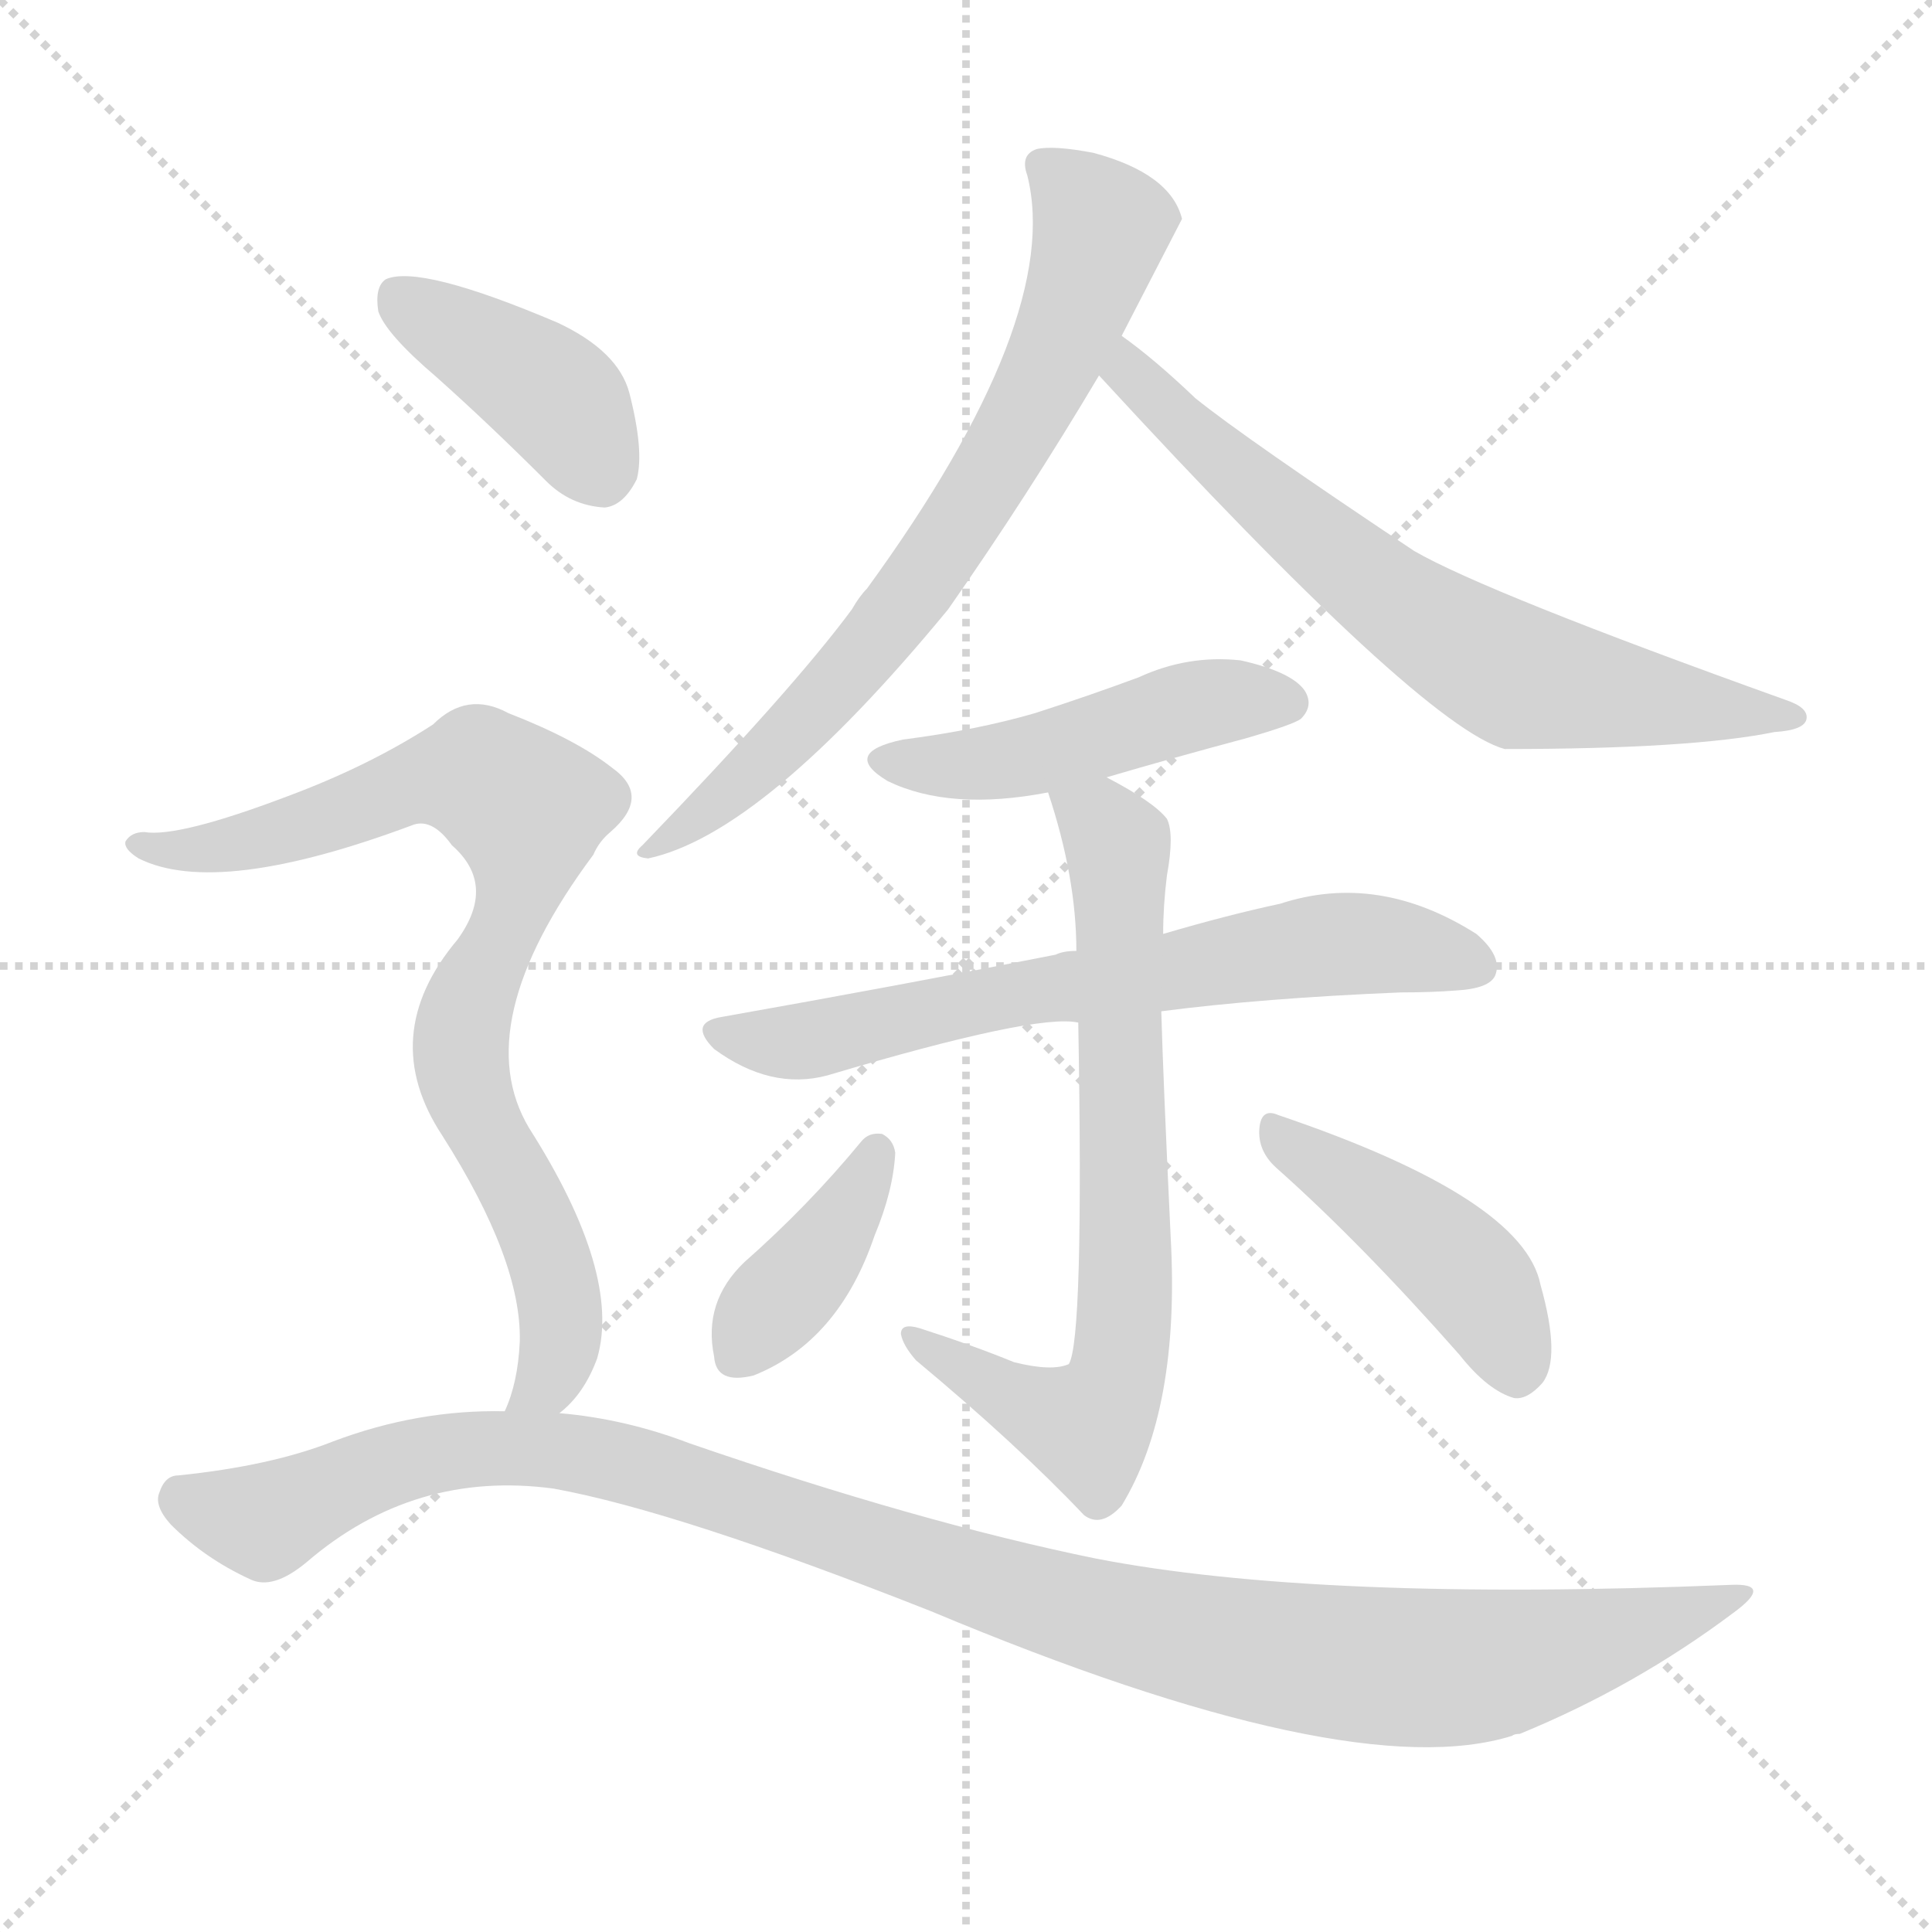<svg version="1.1" viewBox="0 0 1024 1024" xmlns="http://www.w3.org/2000/svg">
  <g stroke="lightgray" stroke-dasharray="1,1" stroke-width="1" transform="scale(4, 4)">
    <line x1="0" y1="0" x2="256" y2="256"></line>
    <line x1="256" y1="0" x2="0" y2="256"></line>
    <line x1="128" y1="0" x2="128" y2="256"></line>
    <line x1="0" y1="128" x2="256" y2="128"></line>
  </g>
<g transform="scale(1, -1) translate(0, -900)">
   <style type="text/css">
    @keyframes keyframes0 {
      from {
       stroke: blue;
       stroke-dashoffset: 712;
       stroke-width: 128;
       }
       70% {
       animation-timing-function: step-end;
       stroke: blue;
       stroke-dashoffset: 0;
       stroke-width: 128;
       }
       to {
       stroke: black;
       stroke-width: 1024;
       }
       }
       #make-me-a-hanzi-animation-0 {
         animation: keyframes0 0.829s both;
         animation-delay: 0s;
         animation-timing-function: linear;
       }
    @keyframes keyframes1 {
      from {
       stroke: blue;
       stroke-dashoffset: 679;
       stroke-width: 128;
       }
       69% {
       animation-timing-function: step-end;
       stroke: blue;
       stroke-dashoffset: 0;
       stroke-width: 128;
       }
       to {
       stroke: black;
       stroke-width: 1024;
       }
       }
       #make-me-a-hanzi-animation-1 {
         animation: keyframes1 0.803s both;
         animation-delay: 0.829s;
         animation-timing-function: linear;
       }
    @keyframes keyframes2 {
      from {
       stroke: blue;
       stroke-dashoffset: 469;
       stroke-width: 128;
       }
       60% {
       animation-timing-function: step-end;
       stroke: blue;
       stroke-dashoffset: 0;
       stroke-width: 128;
       }
       to {
       stroke: black;
       stroke-width: 1024;
       }
       }
       #make-me-a-hanzi-animation-2 {
         animation: keyframes2 0.632s both;
         animation-delay: 1.632s;
         animation-timing-function: linear;
       }
    @keyframes keyframes3 {
      from {
       stroke: blue;
       stroke-dashoffset: 665;
       stroke-width: 128;
       }
       68% {
       animation-timing-function: step-end;
       stroke: blue;
       stroke-dashoffset: 0;
       stroke-width: 128;
       }
       to {
       stroke: black;
       stroke-width: 1024;
       }
       }
       #make-me-a-hanzi-animation-3 {
         animation: keyframes3 0.791s both;
         animation-delay: 2.264s;
         animation-timing-function: linear;
       }
    @keyframes keyframes4 {
      from {
       stroke: blue;
       stroke-dashoffset: 710;
       stroke-width: 128;
       }
       70% {
       animation-timing-function: step-end;
       stroke: blue;
       stroke-dashoffset: 0;
       stroke-width: 128;
       }
       to {
       stroke: black;
       stroke-width: 1024;
       }
       }
       #make-me-a-hanzi-animation-4 {
         animation: keyframes4 0.828s both;
         animation-delay: 3.055s;
         animation-timing-function: linear;
       }
    @keyframes keyframes5 {
      from {
       stroke: blue;
       stroke-dashoffset: 387;
       stroke-width: 128;
       }
       56% {
       animation-timing-function: step-end;
       stroke: blue;
       stroke-dashoffset: 0;
       stroke-width: 128;
       }
       to {
       stroke: black;
       stroke-width: 1024;
       }
       }
       #make-me-a-hanzi-animation-5 {
         animation: keyframes5 0.565s both;
         animation-delay: 3.883s;
         animation-timing-function: linear;
       }
    @keyframes keyframes6 {
      from {
       stroke: blue;
       stroke-dashoffset: 439;
       stroke-width: 128;
       }
       59% {
       animation-timing-function: step-end;
       stroke: blue;
       stroke-dashoffset: 0;
       stroke-width: 128;
       }
       to {
       stroke: black;
       stroke-width: 1024;
       }
       }
       #make-me-a-hanzi-animation-6 {
         animation: keyframes6 0.607s both;
         animation-delay: 4.448s;
         animation-timing-function: linear;
       }
    @keyframes keyframes7 {
      from {
       stroke: blue;
       stroke-dashoffset: 403;
       stroke-width: 128;
       }
       57% {
       animation-timing-function: step-end;
       stroke: blue;
       stroke-dashoffset: 0;
       stroke-width: 128;
       }
       to {
       stroke: black;
       stroke-width: 1024;
       }
       }
       #make-me-a-hanzi-animation-7 {
         animation: keyframes7 0.578s both;
         animation-delay: 5.055s;
         animation-timing-function: linear;
       }
    @keyframes keyframes8 {
      from {
       stroke: blue;
       stroke-dashoffset: 815;
       stroke-width: 128;
       }
       73% {
       animation-timing-function: step-end;
       stroke: blue;
       stroke-dashoffset: 0;
       stroke-width: 128;
       }
       to {
       stroke: black;
       stroke-width: 1024;
       }
       }
       #make-me-a-hanzi-animation-8 {
         animation: keyframes8 0.913s both;
         animation-delay: 5.633s;
         animation-timing-function: linear;
       }
    @keyframes keyframes9 {
      from {
       stroke: blue;
       stroke-dashoffset: 1096;
       stroke-width: 128;
       }
       78% {
       animation-timing-function: step-end;
       stroke: blue;
       stroke-dashoffset: 0;
       stroke-width: 128;
       }
       to {
       stroke: black;
       stroke-width: 1024;
       }
       }
       #make-me-a-hanzi-animation-9 {
         animation: keyframes9 1.142s both;
         animation-delay: 6.546s;
         animation-timing-function: linear;
       }
</style>
<path d="M 594.5 722.0 Q 625.5 782.0 626.5 784.0 Q 620.5 808.0 579.5 819.0 Q 558.5 823.0 549.5 821.0 Q 540.5 818.0 544.5 807.0 Q 563.5 731.0 459.5 588.0 Q 455.5 584.0 451.5 577.0 Q 420.5 535.0 340.5 452.0 Q 333.5 446.0 343.5 445.0 Q 404.5 458.0 502.5 577.0 Q 544.5 637.0 582.5 701.0 L 594.5 722.0 Z" fill="lightgray"></path> 
<path d="M 582.5 701.0 Q 753.5 515.0 797.5 503.0 Q 896.5 503.0 940.5 512.0 Q 956.5 513.0 957.5 519.0 Q 958.5 525.0 946.5 529.0 Q 787.5 586.0 749.5 608.0 Q 659.5 668.0 633.5 689.0 Q 611.5 710.0 594.5 722.0 C 570.5 740.0 562.5 723.0 582.5 701.0 Z" fill="lightgray"></path> 
<path d="M 586.5 488.0 Q 620.5 498.0 661.5 509.0 Q 685.5 516.0 689.5 519.0 Q 696.5 526.0 691.5 534.0 Q 684.5 544.0 657.5 550.0 Q 629.5 553.0 603.5 541.0 Q 576.5 531.0 548.5 522.0 Q 517.5 513.0 478.5 508.0 Q 445.5 501.0 470.5 486.0 Q 503.5 470.0 555.5 480.0 L 586.5 488.0 Z" fill="lightgray"></path> 
<path d="M 615.5 364.0 Q 669.5 371.0 742.5 374.0 Q 758.5 374.0 771.5 375.0 Q 789.5 376.0 792.5 383.0 Q 796.5 393.0 782.5 405.0 Q 730.5 438.0 678.5 421.0 Q 650.5 415.0 616.5 405.0 L 570.5 396.0 Q 563.5 396.0 559.5 394.0 Q 478.5 378.0 382.5 361.0 Q 364.5 358.0 378.5 344.0 Q 408.5 322.0 438.5 330.0 Q 549.5 363.0 571.5 358.0 L 615.5 364.0 Z" fill="lightgray"></path> 
<path d="M 537.5 178.0 Q 515.5 187.0 487.5 196.0 Q 477.5 199.0 477.5 193.0 Q 478.5 187.0 485.5 179.0 Q 539.5 134.0 574.5 97.0 Q 583.5 90.0 594.5 102.0 Q 625.5 153.0 620.5 244.0 Q 616.5 328.0 615.5 364.0 L 616.5 405.0 Q 616.5 420.0 618.5 436.0 Q 622.5 458.0 618.5 466.0 Q 611.5 475.0 586.5 488.0 C 560.5 503.0 546.5 509.0 555.5 480.0 Q 570.5 435.0 570.5 396.0 L 571.5 358.0 Q 574.5 190.0 566.5 177.0 Q 557.5 173.0 537.5 178.0 Z" fill="lightgray"></path> 
<path d="M 456.5 295.0 Q 428.5 261.0 394.5 231.0 Q 372.5 210.0 378.5 181.0 Q 379.5 166.0 399.5 171.0 Q 444.5 189.0 463.5 245.0 Q 473.5 269.0 474.5 289.0 Q 473.5 296.0 467.5 299.0 Q 460.5 300.0 456.5 295.0 Z" fill="lightgray"></path> 
<path d="M 676.5 281.0 Q 721.5 241.0 773.5 182.0 Q 788.5 163.0 802.5 159.0 Q 809.5 158.0 817.5 167.0 Q 827.5 180.0 816.5 219.0 Q 807.5 265.0 677.5 309.0 Q 668.5 313.0 667.5 302.0 Q 666.5 290.0 676.5 281.0 Z" fill="lightgray"></path> 
<path d="M 231.5 700.0 Q 259.5 675.0 289.5 645.0 Q 302.5 632.0 320.5 631.0 Q 330.5 632.0 337.5 646.0 Q 341.5 661.0 333.5 692.0 Q 327.5 714.0 295.5 729.0 Q 222.5 760.0 204.5 752.0 Q 198.5 748.0 200.5 735.0 Q 204.5 723.0 231.5 700.0 Z" fill="lightgray"></path> 
<path d="M 296.5 151.0 Q 309.5 161.0 316.5 180.0 Q 329.5 225.0 280.5 302.0 Q 247.5 357.0 314.5 447.0 Q 317.5 454.0 323.5 459.0 Q 345.5 478.0 324.5 493.0 Q 305.5 508.0 269.5 522.0 Q 247.5 534.0 229.5 516.0 Q 195.5 494.0 152.5 478.0 Q 94.5 456.0 76.5 459.0 Q 69.5 459.0 66.5 454.0 Q 65.5 450.0 73.5 445.0 Q 115.5 424.0 219.5 463.0 Q 229.5 466.0 239.5 452.0 Q 263.5 431.0 242.5 402.0 Q 199.5 351.0 234.5 298.0 Q 276.5 232.0 275.5 189.0 Q 274.5 167.0 267.5 152.0 C 258.5 123.0 276.5 129.0 296.5 151.0 Z" fill="lightgray"></path> 
<path d="M 267.5 152.0 Q 221.5 153.0 176.5 136.0 Q 143.5 123.0 94.5 118.0 Q 87.5 118.0 84.5 109.0 Q 81.5 102.0 90.5 92.0 Q 108.5 74.0 132.5 63.0 Q 144.5 57.0 162.5 72.0 Q 219.5 121.0 293.5 111.0 Q 359.5 99.0 493.5 46.0 Q 715.5 -47.0 801.5 -20.0 Q 802.5 -19.0 805.5 -19.0 Q 866.5 6.0 918.5 45.0 Q 940.5 61.0 917.5 60.0 Q 698.5 51.0 580.5 74.0 Q 487.5 93.0 365.5 135.0 Q 331.5 148.0 296.5 151.0 L 267.5 152.0 Z" fill="lightgray"></path> 
      <clipPath id="make-me-a-hanzi-clip-0">
      <path d="M 594.5 722.0 Q 625.5 782.0 626.5 784.0 Q 620.5 808.0 579.5 819.0 Q 558.5 823.0 549.5 821.0 Q 540.5 818.0 544.5 807.0 Q 563.5 731.0 459.5 588.0 Q 455.5 584.0 451.5 577.0 Q 420.5 535.0 340.5 452.0 Q 333.5 446.0 343.5 445.0 Q 404.5 458.0 502.5 577.0 Q 544.5 637.0 582.5 701.0 L 594.5 722.0 Z" fill="lightgray"></path>
      </clipPath>
      <path clip-path="url(#make-me-a-hanzi-clip-0)" d="M 555.5 811.0 L 583.5 779.0 L 544.5 681.0 L 490.5 594.0 L 453.5 547.0 L 393.5 486.0 L 364.5 462.0 L 349.5 458.0 L 347.5 451.0 " fill="none" id="make-me-a-hanzi-animation-0" stroke-dasharray="584 1168" stroke-linecap="round"></path>

      <clipPath id="make-me-a-hanzi-clip-1">
      <path d="M 582.5 701.0 Q 753.5 515.0 797.5 503.0 Q 896.5 503.0 940.5 512.0 Q 956.5 513.0 957.5 519.0 Q 958.5 525.0 946.5 529.0 Q 787.5 586.0 749.5 608.0 Q 659.5 668.0 633.5 689.0 Q 611.5 710.0 594.5 722.0 C 570.5 740.0 562.5 723.0 582.5 701.0 Z" fill="lightgray"></path>
      </clipPath>
      <path clip-path="url(#make-me-a-hanzi-clip-1)" d="M 595.5 714.0 L 598.5 698.0 L 609.5 694.0 L 669.5 636.0 L 740.5 579.0 L 790.5 548.0 L 847.5 533.0 L 949.5 522.0 " fill="none" id="make-me-a-hanzi-animation-1" stroke-dasharray="551 1102" stroke-linecap="round"></path>

      <clipPath id="make-me-a-hanzi-clip-2">
      <path d="M 586.5 488.0 Q 620.5 498.0 661.5 509.0 Q 685.5 516.0 689.5 519.0 Q 696.5 526.0 691.5 534.0 Q 684.5 544.0 657.5 550.0 Q 629.5 553.0 603.5 541.0 Q 576.5 531.0 548.5 522.0 Q 517.5 513.0 478.5 508.0 Q 445.5 501.0 470.5 486.0 Q 503.5 470.0 555.5 480.0 L 586.5 488.0 Z" fill="lightgray"></path>
      </clipPath>
      <path clip-path="url(#make-me-a-hanzi-clip-2)" d="M 471.5 498.0 L 544.5 498.0 L 628.5 525.0 L 680.5 528.0 " fill="none" id="make-me-a-hanzi-animation-2" stroke-dasharray="341 682" stroke-linecap="round"></path>

      <clipPath id="make-me-a-hanzi-clip-3">
      <path d="M 615.5 364.0 Q 669.5 371.0 742.5 374.0 Q 758.5 374.0 771.5 375.0 Q 789.5 376.0 792.5 383.0 Q 796.5 393.0 782.5 405.0 Q 730.5 438.0 678.5 421.0 Q 650.5 415.0 616.5 405.0 L 570.5 396.0 Q 563.5 396.0 559.5 394.0 Q 478.5 378.0 382.5 361.0 Q 364.5 358.0 378.5 344.0 Q 408.5 322.0 438.5 330.0 Q 549.5 363.0 571.5 358.0 L 615.5 364.0 Z" fill="lightgray"></path>
      </clipPath>
      <path clip-path="url(#make-me-a-hanzi-clip-3)" d="M 380.5 352.0 L 417.5 347.0 L 445.5 351.0 L 513.5 369.0 L 703.5 400.0 L 738.5 399.0 L 782.5 388.0 " fill="none" id="make-me-a-hanzi-animation-3" stroke-dasharray="537 1074" stroke-linecap="round"></path>

      <clipPath id="make-me-a-hanzi-clip-4">
      <path d="M 537.5 178.0 Q 515.5 187.0 487.5 196.0 Q 477.5 199.0 477.5 193.0 Q 478.5 187.0 485.5 179.0 Q 539.5 134.0 574.5 97.0 Q 583.5 90.0 594.5 102.0 Q 625.5 153.0 620.5 244.0 Q 616.5 328.0 615.5 364.0 L 616.5 405.0 Q 616.5 420.0 618.5 436.0 Q 622.5 458.0 618.5 466.0 Q 611.5 475.0 586.5 488.0 C 560.5 503.0 546.5 509.0 555.5 480.0 Q 570.5 435.0 570.5 396.0 L 571.5 358.0 Q 574.5 190.0 566.5 177.0 Q 557.5 173.0 537.5 178.0 Z" fill="lightgray"></path>
      </clipPath>
      <path clip-path="url(#make-me-a-hanzi-clip-4)" d="M 562.5 474.0 L 584.5 463.0 L 592.5 448.0 L 596.5 202.0 L 591.5 169.0 L 573.5 144.0 L 483.5 192.0 " fill="none" id="make-me-a-hanzi-animation-4" stroke-dasharray="582 1164" stroke-linecap="round"></path>

      <clipPath id="make-me-a-hanzi-clip-5">
      <path d="M 456.5 295.0 Q 428.5 261.0 394.5 231.0 Q 372.5 210.0 378.5 181.0 Q 379.5 166.0 399.5 171.0 Q 444.5 189.0 463.5 245.0 Q 473.5 269.0 474.5 289.0 Q 473.5 296.0 467.5 299.0 Q 460.5 300.0 456.5 295.0 Z" fill="lightgray"></path>
      </clipPath>
      <path clip-path="url(#make-me-a-hanzi-clip-5)" d="M 464.5 290.0 L 441.5 245.0 L 391.5 182.0 " fill="none" id="make-me-a-hanzi-animation-5" stroke-dasharray="259 518" stroke-linecap="round"></path>

      <clipPath id="make-me-a-hanzi-clip-6">
      <path d="M 676.5 281.0 Q 721.5 241.0 773.5 182.0 Q 788.5 163.0 802.5 159.0 Q 809.5 158.0 817.5 167.0 Q 827.5 180.0 816.5 219.0 Q 807.5 265.0 677.5 309.0 Q 668.5 313.0 667.5 302.0 Q 666.5 290.0 676.5 281.0 Z" fill="lightgray"></path>
      </clipPath>
      <path clip-path="url(#make-me-a-hanzi-clip-6)" d="M 677.5 298.0 L 776.5 226.0 L 792.5 204.0 L 803.5 173.0 " fill="none" id="make-me-a-hanzi-animation-6" stroke-dasharray="311 622" stroke-linecap="round"></path>

      <clipPath id="make-me-a-hanzi-clip-7">
      <path d="M 231.5 700.0 Q 259.5 675.0 289.5 645.0 Q 302.5 632.0 320.5 631.0 Q 330.5 632.0 337.5 646.0 Q 341.5 661.0 333.5 692.0 Q 327.5 714.0 295.5 729.0 Q 222.5 760.0 204.5 752.0 Q 198.5 748.0 200.5 735.0 Q 204.5 723.0 231.5 700.0 Z" fill="lightgray"></path>
      </clipPath>
      <path clip-path="url(#make-me-a-hanzi-clip-7)" d="M 210.5 744.0 L 286.5 696.0 L 299.5 684.0 L 317.5 649.0 " fill="none" id="make-me-a-hanzi-animation-7" stroke-dasharray="275 550" stroke-linecap="round"></path>

      <clipPath id="make-me-a-hanzi-clip-8">
      <path d="M 296.5 151.0 Q 309.5 161.0 316.5 180.0 Q 329.5 225.0 280.5 302.0 Q 247.5 357.0 314.5 447.0 Q 317.5 454.0 323.5 459.0 Q 345.5 478.0 324.5 493.0 Q 305.5 508.0 269.5 522.0 Q 247.5 534.0 229.5 516.0 Q 195.5 494.0 152.5 478.0 Q 94.5 456.0 76.5 459.0 Q 69.5 459.0 66.5 454.0 Q 65.5 450.0 73.5 445.0 Q 115.5 424.0 219.5 463.0 Q 229.5 466.0 239.5 452.0 Q 263.5 431.0 242.5 402.0 Q 199.5 351.0 234.5 298.0 Q 276.5 232.0 275.5 189.0 Q 274.5 167.0 267.5 152.0 C 258.5 123.0 276.5 129.0 296.5 151.0 Z" fill="lightgray"></path>
      </clipPath>
      <path clip-path="url(#make-me-a-hanzi-clip-8)" d="M 73.5 452.0 L 99.5 449.0 L 136.5 455.0 L 238.5 489.0 L 254.5 489.0 L 279.5 471.0 L 277.5 433.0 L 248.5 370.0 L 244.5 346.0 L 251.5 313.0 L 285.5 249.0 L 296.5 209.0 L 293.5 174.0 L 274.5 155.0 " fill="none" id="make-me-a-hanzi-animation-8" stroke-dasharray="687 1374" stroke-linecap="round"></path>

      <clipPath id="make-me-a-hanzi-clip-9">
      <path d="M 267.5 152.0 Q 221.5 153.0 176.5 136.0 Q 143.5 123.0 94.5 118.0 Q 87.5 118.0 84.5 109.0 Q 81.5 102.0 90.5 92.0 Q 108.5 74.0 132.5 63.0 Q 144.5 57.0 162.5 72.0 Q 219.5 121.0 293.5 111.0 Q 359.5 99.0 493.5 46.0 Q 715.5 -47.0 801.5 -20.0 Q 802.5 -19.0 805.5 -19.0 Q 866.5 6.0 918.5 45.0 Q 940.5 61.0 917.5 60.0 Q 698.5 51.0 580.5 74.0 Q 487.5 93.0 365.5 135.0 Q 331.5 148.0 296.5 151.0 L 267.5 152.0 Z" fill="lightgray"></path>
      </clipPath>
      <path clip-path="url(#make-me-a-hanzi-clip-9)" d="M 97.5 105.0 L 139.5 94.0 L 218.5 127.0 L 260.5 133.0 L 302.5 130.0 L 596.5 39.0 L 723.5 17.0 L 797.5 19.0 L 879.5 39.0 L 907.5 52.0 " fill="none" id="make-me-a-hanzi-animation-9" stroke-dasharray="968 1936" stroke-linecap="round"></path>

</g>
</svg>
